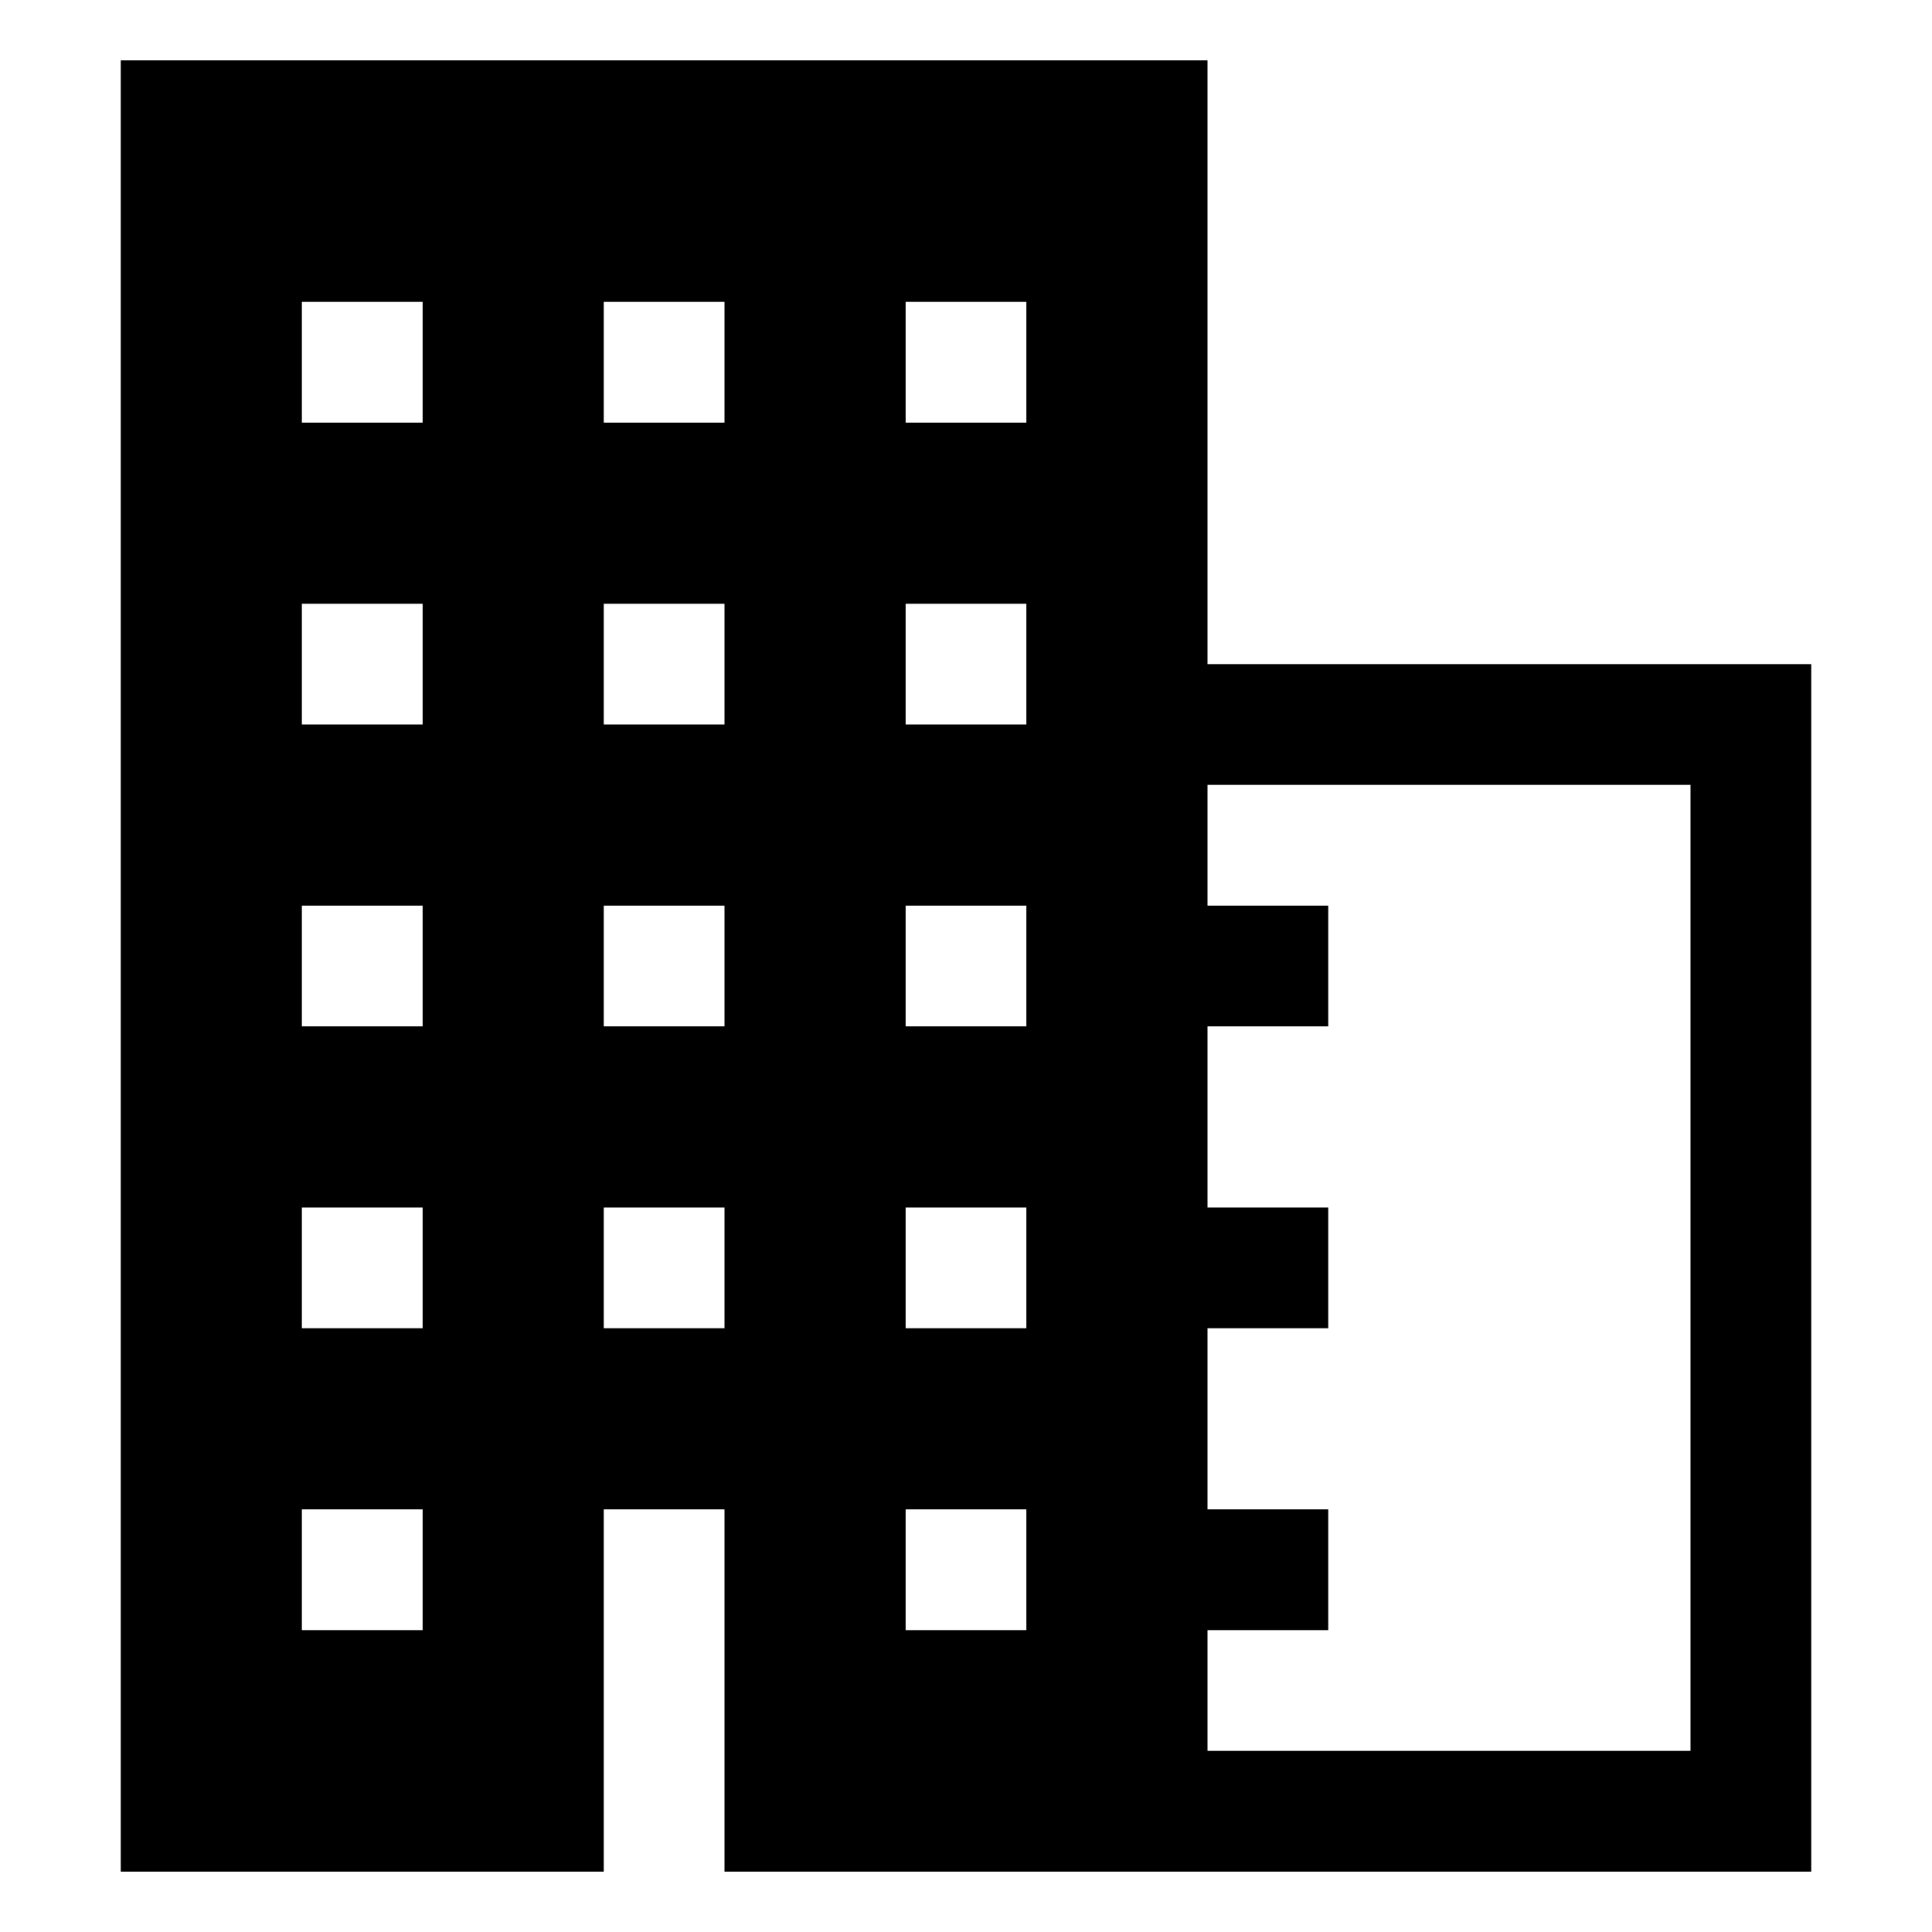<svg xmlns="http://www.w3.org/2000/svg" width="512" height="512" viewBox="0 0 512 512"><path d="M32 16v480h128v-96h32v96h288V176H320V16zm48 64h32v32H80zm80 0h32v32h-32zm80 0h32v32h-32zM80 160h32v32H80zm80 0h32v32h-32zm80 0h32v32h-32zm80 48h128v256H320v-32h32v-32h-32v-48h32v-32h-32v-48h32v-32h-32zM80 240h32v32H80zm80 0h32v32h-32zm80 0h32v32h-32zM80 320h32v32H80zm80 0h32v32h-32zm80 0h32v32h-32zM80 400h32v32H80zm160 0h32v32h-32z"/></svg>